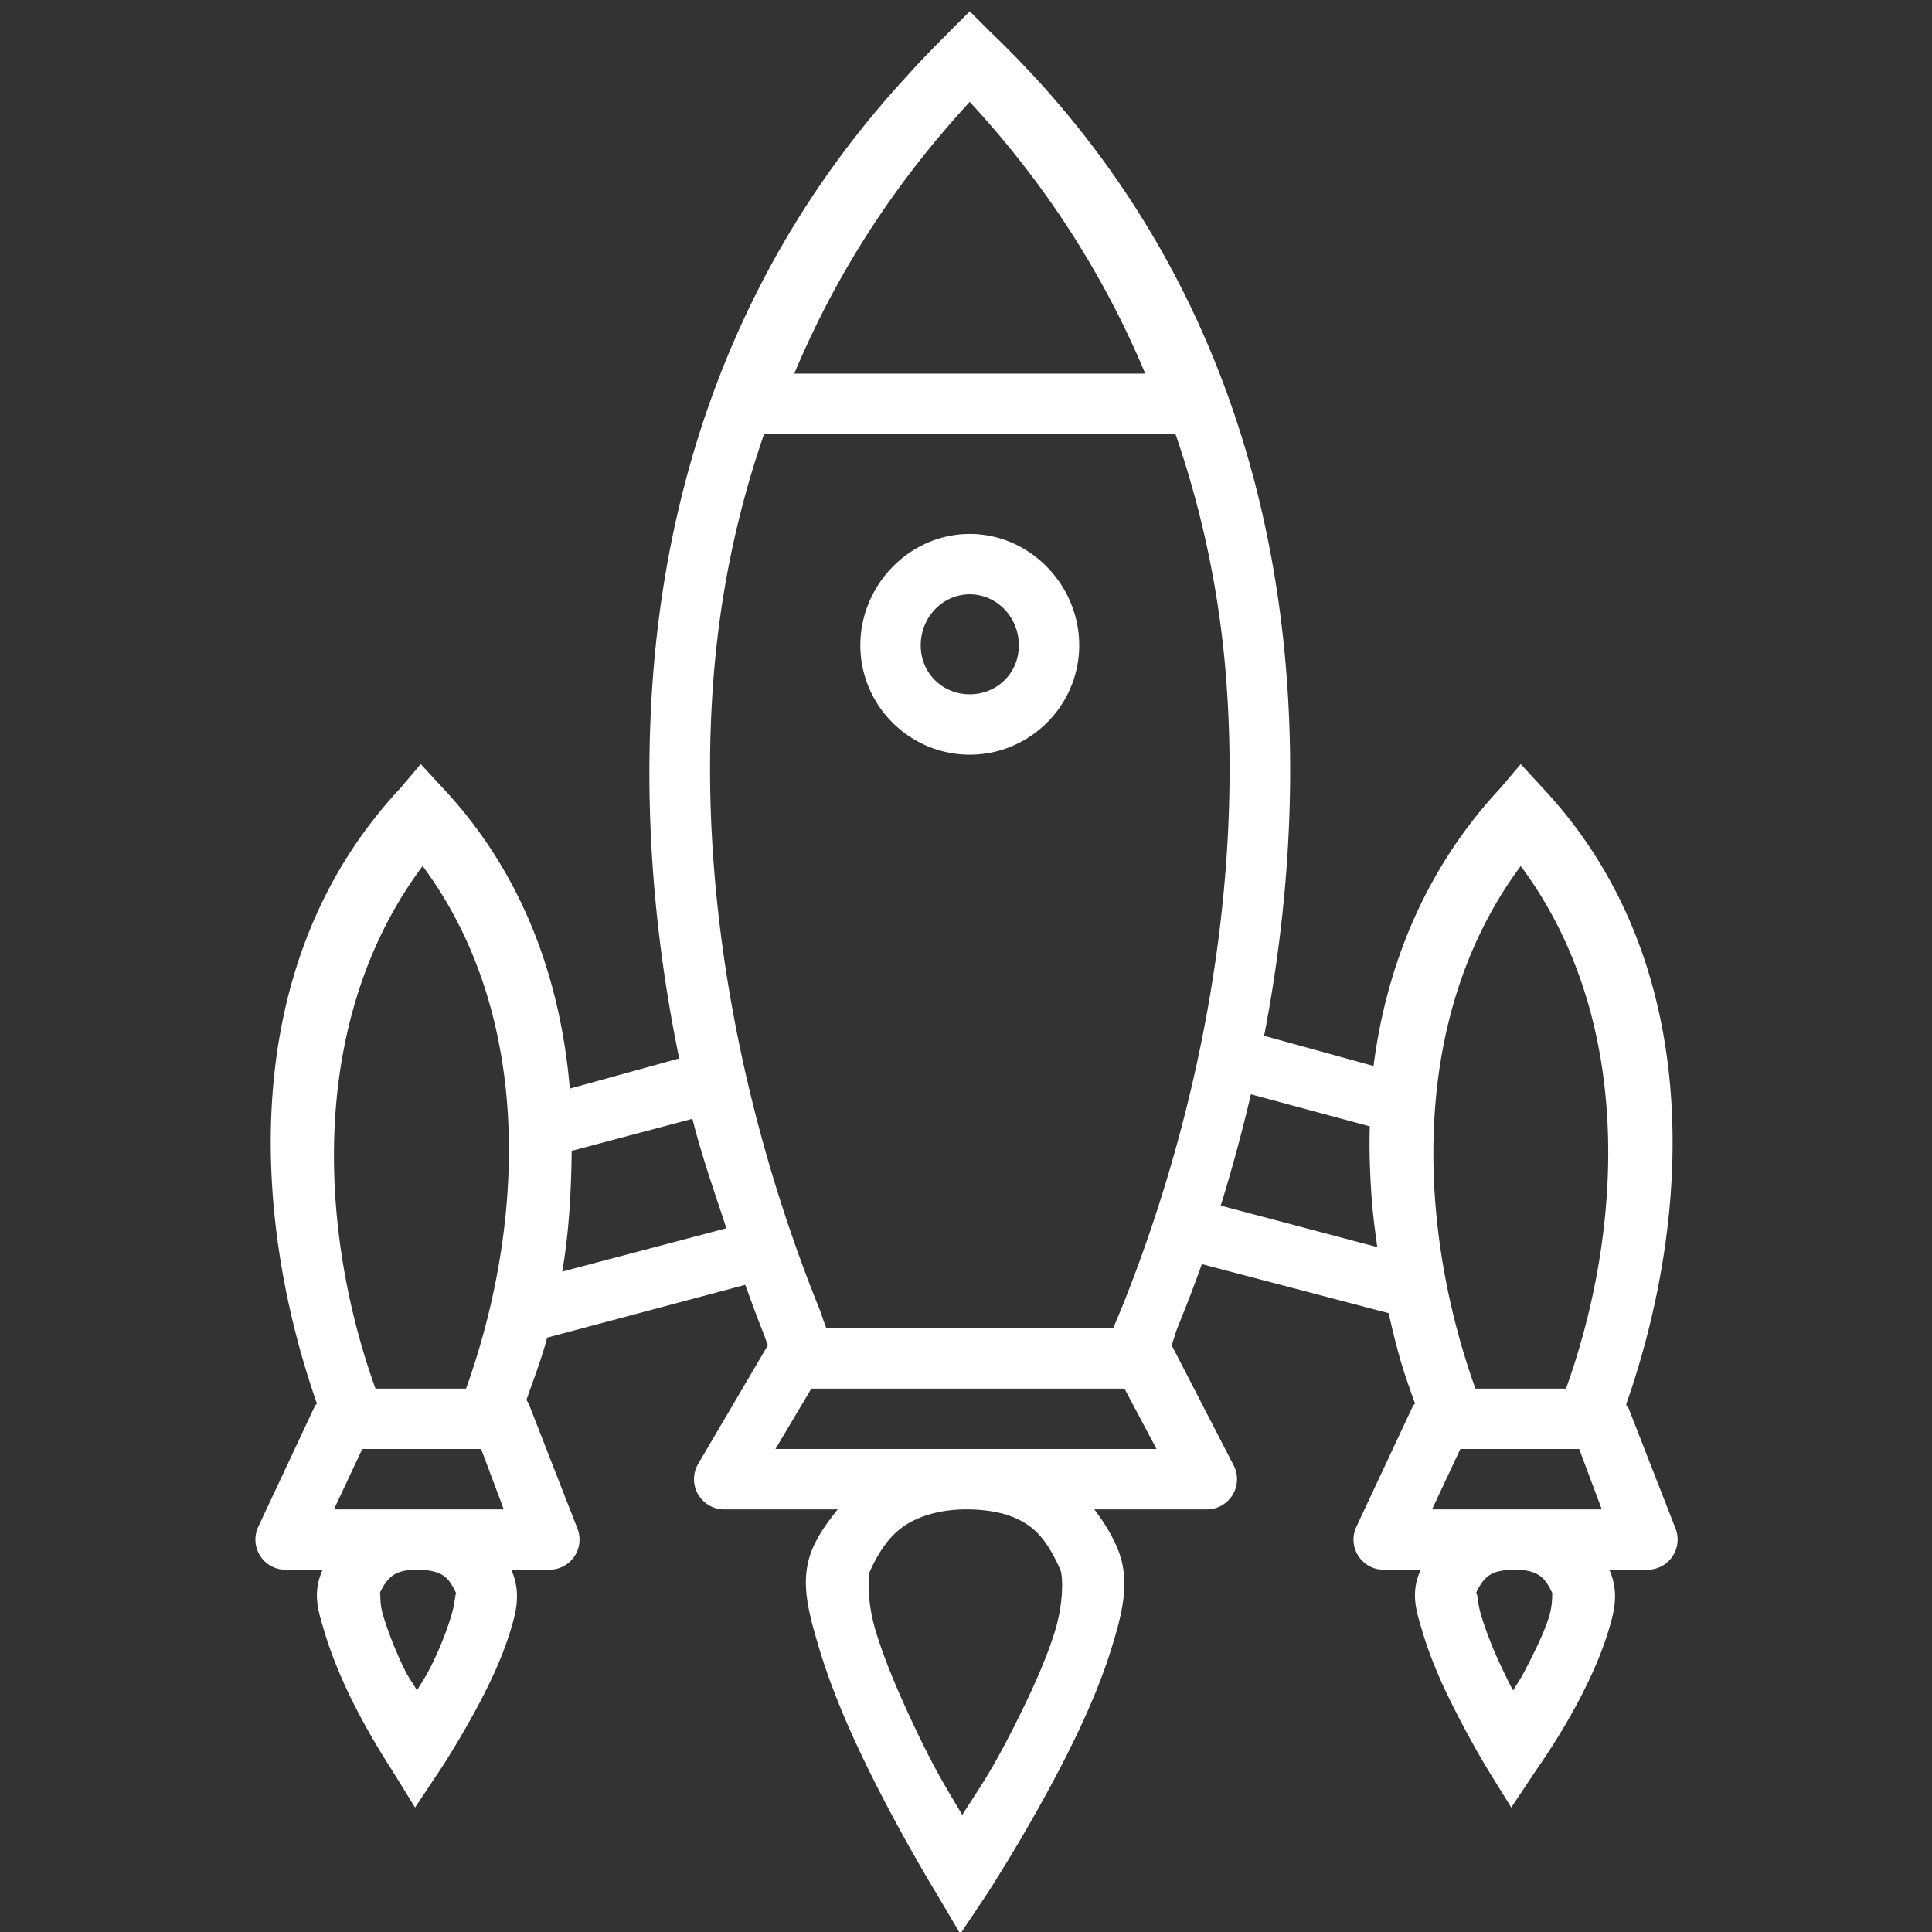 <?xml version="1.0" ?><svg height="32" id="svg4475" version="1.1" width="32" xmlns="http://www.w3.org/2000/svg" xmlns:cc="http://creativecommons.org/ns#" xmlns:dc="http://purl.org/dc/elements/1.1/" xmlns:inkscape="http://www.inkscape.org/namespaces/inkscape" xmlns:rdf="http://www.w3.org/1999/02/22-rdf-syntax-ns#" xmlns:sodipodi="http://sodipodi.sourceforge.net/DTD/sodipodi-0.dtd" xmlns:svg="http://www.w3.org/2000/svg"><rect width="100%" height="100%" fill="#333333" stroke="none"/><defs id="defs4477"/><g id="layer1" transform="translate(0,-1020.362)"><g id="g10414" transform="translate(309.595,-461.252)"><g id="g15415" transform="translate(66.405,515.252)"><g id="g15417" transform="translate(-150,-50)"><g id="g14600" transform="translate(-50,-130)"><path d="M 16.062 0.188 L 15.719 0.531 C 15.486 0.766 15.246 1.007 15.031 1.25 C 12.309 4.191 11.072 7.719 10.812 11.25 C 10.656 13.383 10.833 15.518 11.25 17.531 L 9.438 18.031 C 9.288 16.266 8.688 14.502 7.344 13.062 L 6.969 12.656 L 6.625 13.062 C 3.874 16.009 4.201 20.258 5.25 23.25 A 0.5 0.5 0 0 0 5.219 23.281 L 4.281 25.281 A 0.5 0.5 0 0 0 4.719 26 L 5.344 26 C 5.166 26.394 5.275 26.695 5.375 27.031 C 5.475 27.367 5.624 27.735 5.781 28.062 C 6.096 28.717 6.469 29.281 6.469 29.281 L 6.875 29.938 L 7.312 29.281 C 7.312 29.281 7.666 28.743 8 28.094 C 8.167 27.769 8.331 27.404 8.438 27.062 C 8.544 26.721 8.641 26.393 8.469 26 L 9.094 26 A 0.5 0.5 0 0 0 9.562 25.312 L 8.781 23.312 A 0.5 0.5 0 0 0 8.719 23.188 C 8.835 22.851 8.968 22.52 9.062 22.156 L 12.344 21.281 C 12.438 21.538 12.525 21.783 12.625 22.031 C 12.658 22.114 12.685 22.198 12.719 22.281 L 11.562 24.25 A 0.5 0.5 0 0 0 12 25 L 13.875 25 C 13.727 25.188 13.581 25.376 13.469 25.625 C 13.232 26.153 13.387 26.689 13.562 27.281 C 13.738 27.874 13.993 28.492 14.281 29.094 C 14.857 30.298 15.5 31.344 15.5 31.344 L 15.906 32.031 L 16.344 31.375 C 16.344 31.375 17.015 30.349 17.625 29.156 C 17.93 28.56 18.221 27.913 18.406 27.312 C 18.592 26.712 18.735 26.165 18.5 25.625 C 18.392 25.377 18.264 25.184 18.125 25 L 19.969 25 A 0.5 0.5 0 0 0 20.438 24.281 L 19.406 22.281 C 19.441 22.189 19.463 22.093 19.5 22 C 19.641 21.647 19.776 21.307 19.906 20.938 L 23 21.75 C 23.058 22.006 23.118 22.255 23.188 22.5 C 23.262 22.763 23.351 23.003 23.438 23.25 A 0.5 0.5 0 0 0 23.406 23.281 L 22.469 25.281 A 0.5 0.5 0 0 0 22.906 26 L 23.531 26 C 23.353 26.394 23.463 26.695 23.562 27.031 C 23.662 27.367 23.811 27.735 23.969 28.062 C 24.284 28.717 24.625 29.281 24.625 29.281 L 25.031 29.938 L 25.469 29.281 C 25.469 29.281 25.853 28.743 26.188 28.094 C 26.355 27.769 26.519 27.404 26.625 27.062 C 26.731 26.721 26.828 26.393 26.656 26 L 27.281 26 A 0.5 0.5 0 0 0 27.75 25.312 L 26.969 23.312 A 0.5 0.5 0 0 0 26.938 23.281 A 0.5 0.5 0 0 0 26.938 23.25 C 27.987 20.258 28.314 16.009 25.562 13.062 L 25.188 12.656 L 24.844 13.062 C 23.597 14.398 22.959 16.022 22.75 17.656 L 20.938 17.156 C 21.307 15.244 21.463 13.225 21.312 11.219 C 21.027 7.405 19.617 3.598 16.406 0.531 L 16.062 0.188 z M 16.062 1.688 C 17.346 3.076 18.295 4.581 18.969 6.188 L 13.156 6.188 C 13.829 4.581 14.78 3.076 16.062 1.688 z M 12.656 7.188 L 19.469 7.188 C 19.929 8.521 20.208 9.885 20.312 11.281 C 20.583 14.901 19.805 18.604 18.594 21.625 C 18.542 21.753 18.49 21.874 18.438 22 L 13.688 22 C 13.64 21.887 13.609 21.771 13.562 21.656 C 12.345 18.634 11.546 14.941 11.812 11.312 C 11.916 9.903 12.19 8.535 12.656 7.188 z M 16.062 8.844 C 15.067 8.844 14.25 9.688 14.25 10.688 C 14.25 11.687 15.067 12.5 16.062 12.5 C 17.058 12.5 17.875 11.687 17.875 10.688 C 17.875 9.688 17.058 8.844 16.062 8.844 z M 16.062 9.844 C 16.507 9.844 16.875 10.218 16.875 10.688 C 16.875 11.157 16.507 11.5 16.062 11.5 C 15.618 11.5 15.25 11.157 15.25 10.688 C 15.25 10.218 15.618 9.844 16.062 9.844 z M 7 14.344 C 8.909 16.918 8.644 20.43 7.719 23 L 6.219 23 C 5.293 20.425 5.08 16.919 7 14.344 z M 25.188 14.344 C 27.105 16.919 26.863 20.426 25.938 23 L 24.438 23 C 23.513 20.43 23.279 16.918 25.188 14.344 z M 20.719 18.125 L 22.688 18.656 C 22.676 19.047 22.691 19.458 22.719 19.844 C 22.739 20.119 22.775 20.386 22.812 20.656 L 20.219 19.969 C 20.405 19.37 20.572 18.753 20.719 18.125 z M 11.469 18.531 C 11.622 19.149 11.84 19.757 12.031 20.344 L 9.312 21.062 C 9.424 20.419 9.461 19.737 9.469 19.062 L 11.469 18.531 z M 13.438 23 L 18.625 23 L 19.156 24 L 12.844 24 L 13.438 23 z M 6 24 L 7.969 24 L 8.344 25 L 5.531 25 L 6 24 z M 24.188 24 L 26.156 24 L 26.531 25 L 25.094 25 L 23.719 25 L 24.188 24 z M 15.969 25 L 16 25 C 16.314 25 16.607 25.046 16.844 25.156 C 17.089 25.27 17.323 25.451 17.562 26 C 17.603 26.092 17.626 26.523 17.469 27.031 C 17.312 27.539 17.039 28.121 16.75 28.688 C 16.375 29.421 16.176 29.68 15.938 30.062 C 15.71 29.668 15.539 29.422 15.188 28.688 C 14.913 28.113 14.65 27.506 14.5 27 C 14.35 26.494 14.384 26.081 14.406 26.031 C 14.627 25.541 14.864 25.317 15.125 25.188 C 15.377 25.062 15.675 25.005 15.969 25 z M 6.906 26 C 7.078 26 7.203 26.026 7.281 26.062 C 7.36 26.099 7.451 26.153 7.562 26.406 C 7.538 26.35 7.546 26.532 7.469 26.781 C 7.391 27.03 7.276 27.331 7.125 27.625 C 7.024 27.821 7.002 27.836 6.906 28 C 6.814 27.831 6.785 27.827 6.688 27.625 C 6.543 27.326 6.418 26.999 6.344 26.75 C 6.27 26.501 6.32 26.32 6.281 26.406 C 6.381 26.186 6.469 26.109 6.562 26.062 C 6.656 26.017 6.758 26.001 6.906 26 z M 25.094 26 C 25.265 26 25.359 26.026 25.438 26.062 C 25.516 26.099 25.608 26.153 25.719 26.406 C 25.694 26.35 25.734 26.532 25.656 26.781 C 25.579 27.03 25.433 27.331 25.281 27.625 C 25.179 27.824 25.159 27.835 25.062 28 C 24.973 27.835 24.969 27.82 24.875 27.625 C 24.731 27.326 24.605 26.999 24.531 26.75 C 24.457 26.501 24.476 26.32 24.438 26.406 C 24.537 26.186 24.626 26.109 24.719 26.062 C 24.812 26.017 24.946 26.001 25.094 26 z " id="path11370" style="font-size:medium;font-style:normal;font-variant:normal;font-weight:normal;font-stretch:normal;text-indent:0;text-align:start;text-decoration:none;line-height:normal;letter-spacing:normal;word-spacing:normal;text-transform:none;direction:ltr;block-progression:tb;writing-mode:lr-tb;text-anchor:start;baseline-shift:baseline;color:#ffffff;fill:#ffffff;fill-opacity:1;stroke:none;stroke-width:1;marker:none;visibility:visible;display:inline;overflow:visible;enable-background:accumulate;font-family:Sans;-inkscape-font-specification:Sans" transform="translate(-176,1146.362)"/></g></g></g></g></g></svg>